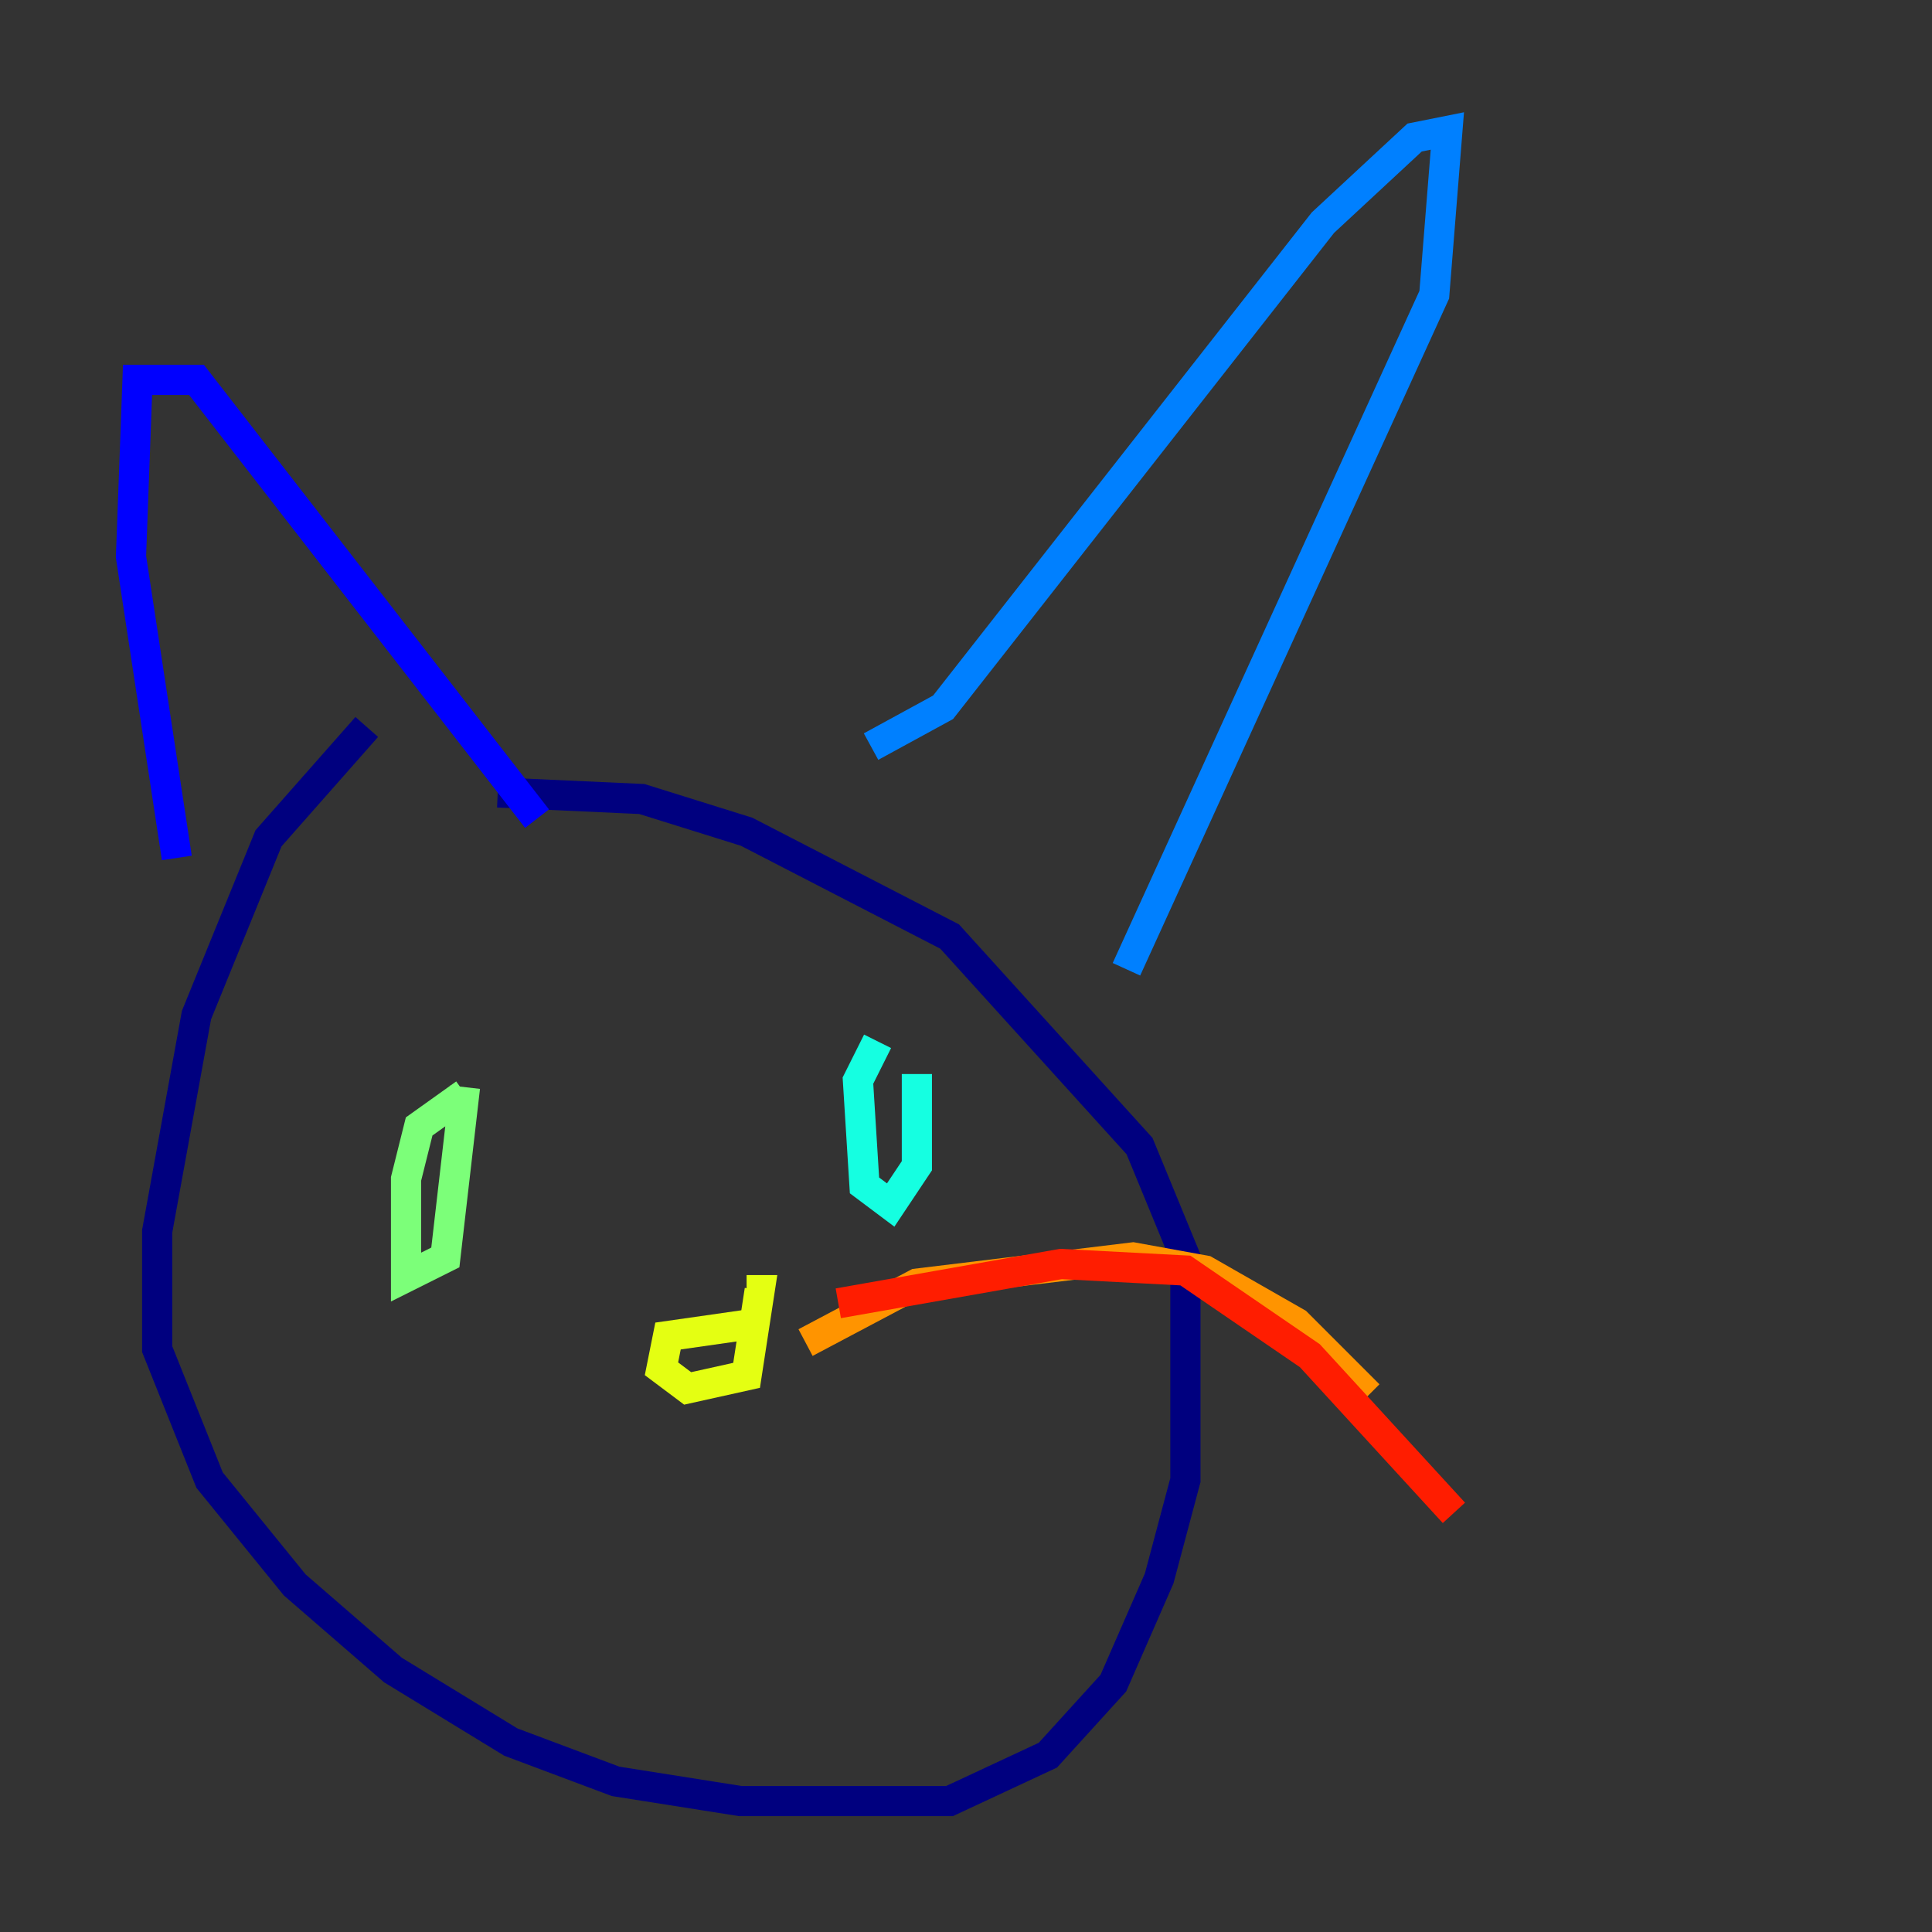 <?xml version="1.0" encoding="utf-8" ?>
<svg baseProfile="tiny" height="128" version="1.2" viewBox="0,0,128,128" width="128" xmlns="http://www.w3.org/2000/svg" xmlns:ev="http://www.w3.org/2001/xml-events" xmlns:xlink="http://www.w3.org/1999/xlink"><rect x="0" y="0" width="128" height="128" fill="#333333" stroke="none"/><defs /><polyline fill="none" points="24.298,48.163 17.79,55.539 13.017,67.254 10.414,81.573 10.414,89.383 13.885,98.061 19.525,105.003 26.034,110.644 33.844,115.417 40.786,118.02 49.031,119.322 62.915,119.322 69.424,116.285 73.763,111.512 76.8,104.57 78.536,98.061 78.536,83.308 75.498,75.932 62.915,62.047 49.464,55.105 42.522,52.936 32.976,52.502" stroke="#00007f" stroke-width="2" /><polyline fill="none" points="11.715,56.841 8.678,36.881 9.112,25.166 13.017,25.166 35.58,54.237" stroke="#0000ff" stroke-width="2" /><polyline fill="none" points="57.709,49.464 62.481,46.861 87.647,14.752 93.722,9.112 95.891,8.678 95.024,19.525 74.63,64.217" stroke="#0080ff" stroke-width="2" /><polyline fill="none" points="58.142,68.99 56.841,71.593 57.275,78.536 59.01,79.837 60.746,77.234 60.746,71.159" stroke="#15ffe1" stroke-width="2" /><polyline fill="none" points="30.807,72.461 27.77,74.63 26.902,78.102 26.902,84.61 29.505,83.308 30.807,72.027" stroke="#7cff79" stroke-width="2" /><polyline fill="none" points="50.332,87.647 44.258,88.515 43.824,90.685 45.559,91.986 49.464,91.119 50.332,85.478 49.464,85.478" stroke="#e4ff12" stroke-width="2" /><polyline fill="none" points="53.37,88.949 60.746,85.044 75.064,83.308 79.837,84.176 85.912,87.647 90.685,92.42" stroke="#ff9400" stroke-width="2" /><polyline fill="none" points="55.539,86.346 70.291,83.742 78.536,84.176 86.78,89.817 96.325,100.231" stroke="#ff1d00" stroke-width="2" /><polyline fill="none" points="52.068,92.42 52.068,92.42" stroke="#7f0000" stroke-width="2" /></svg>